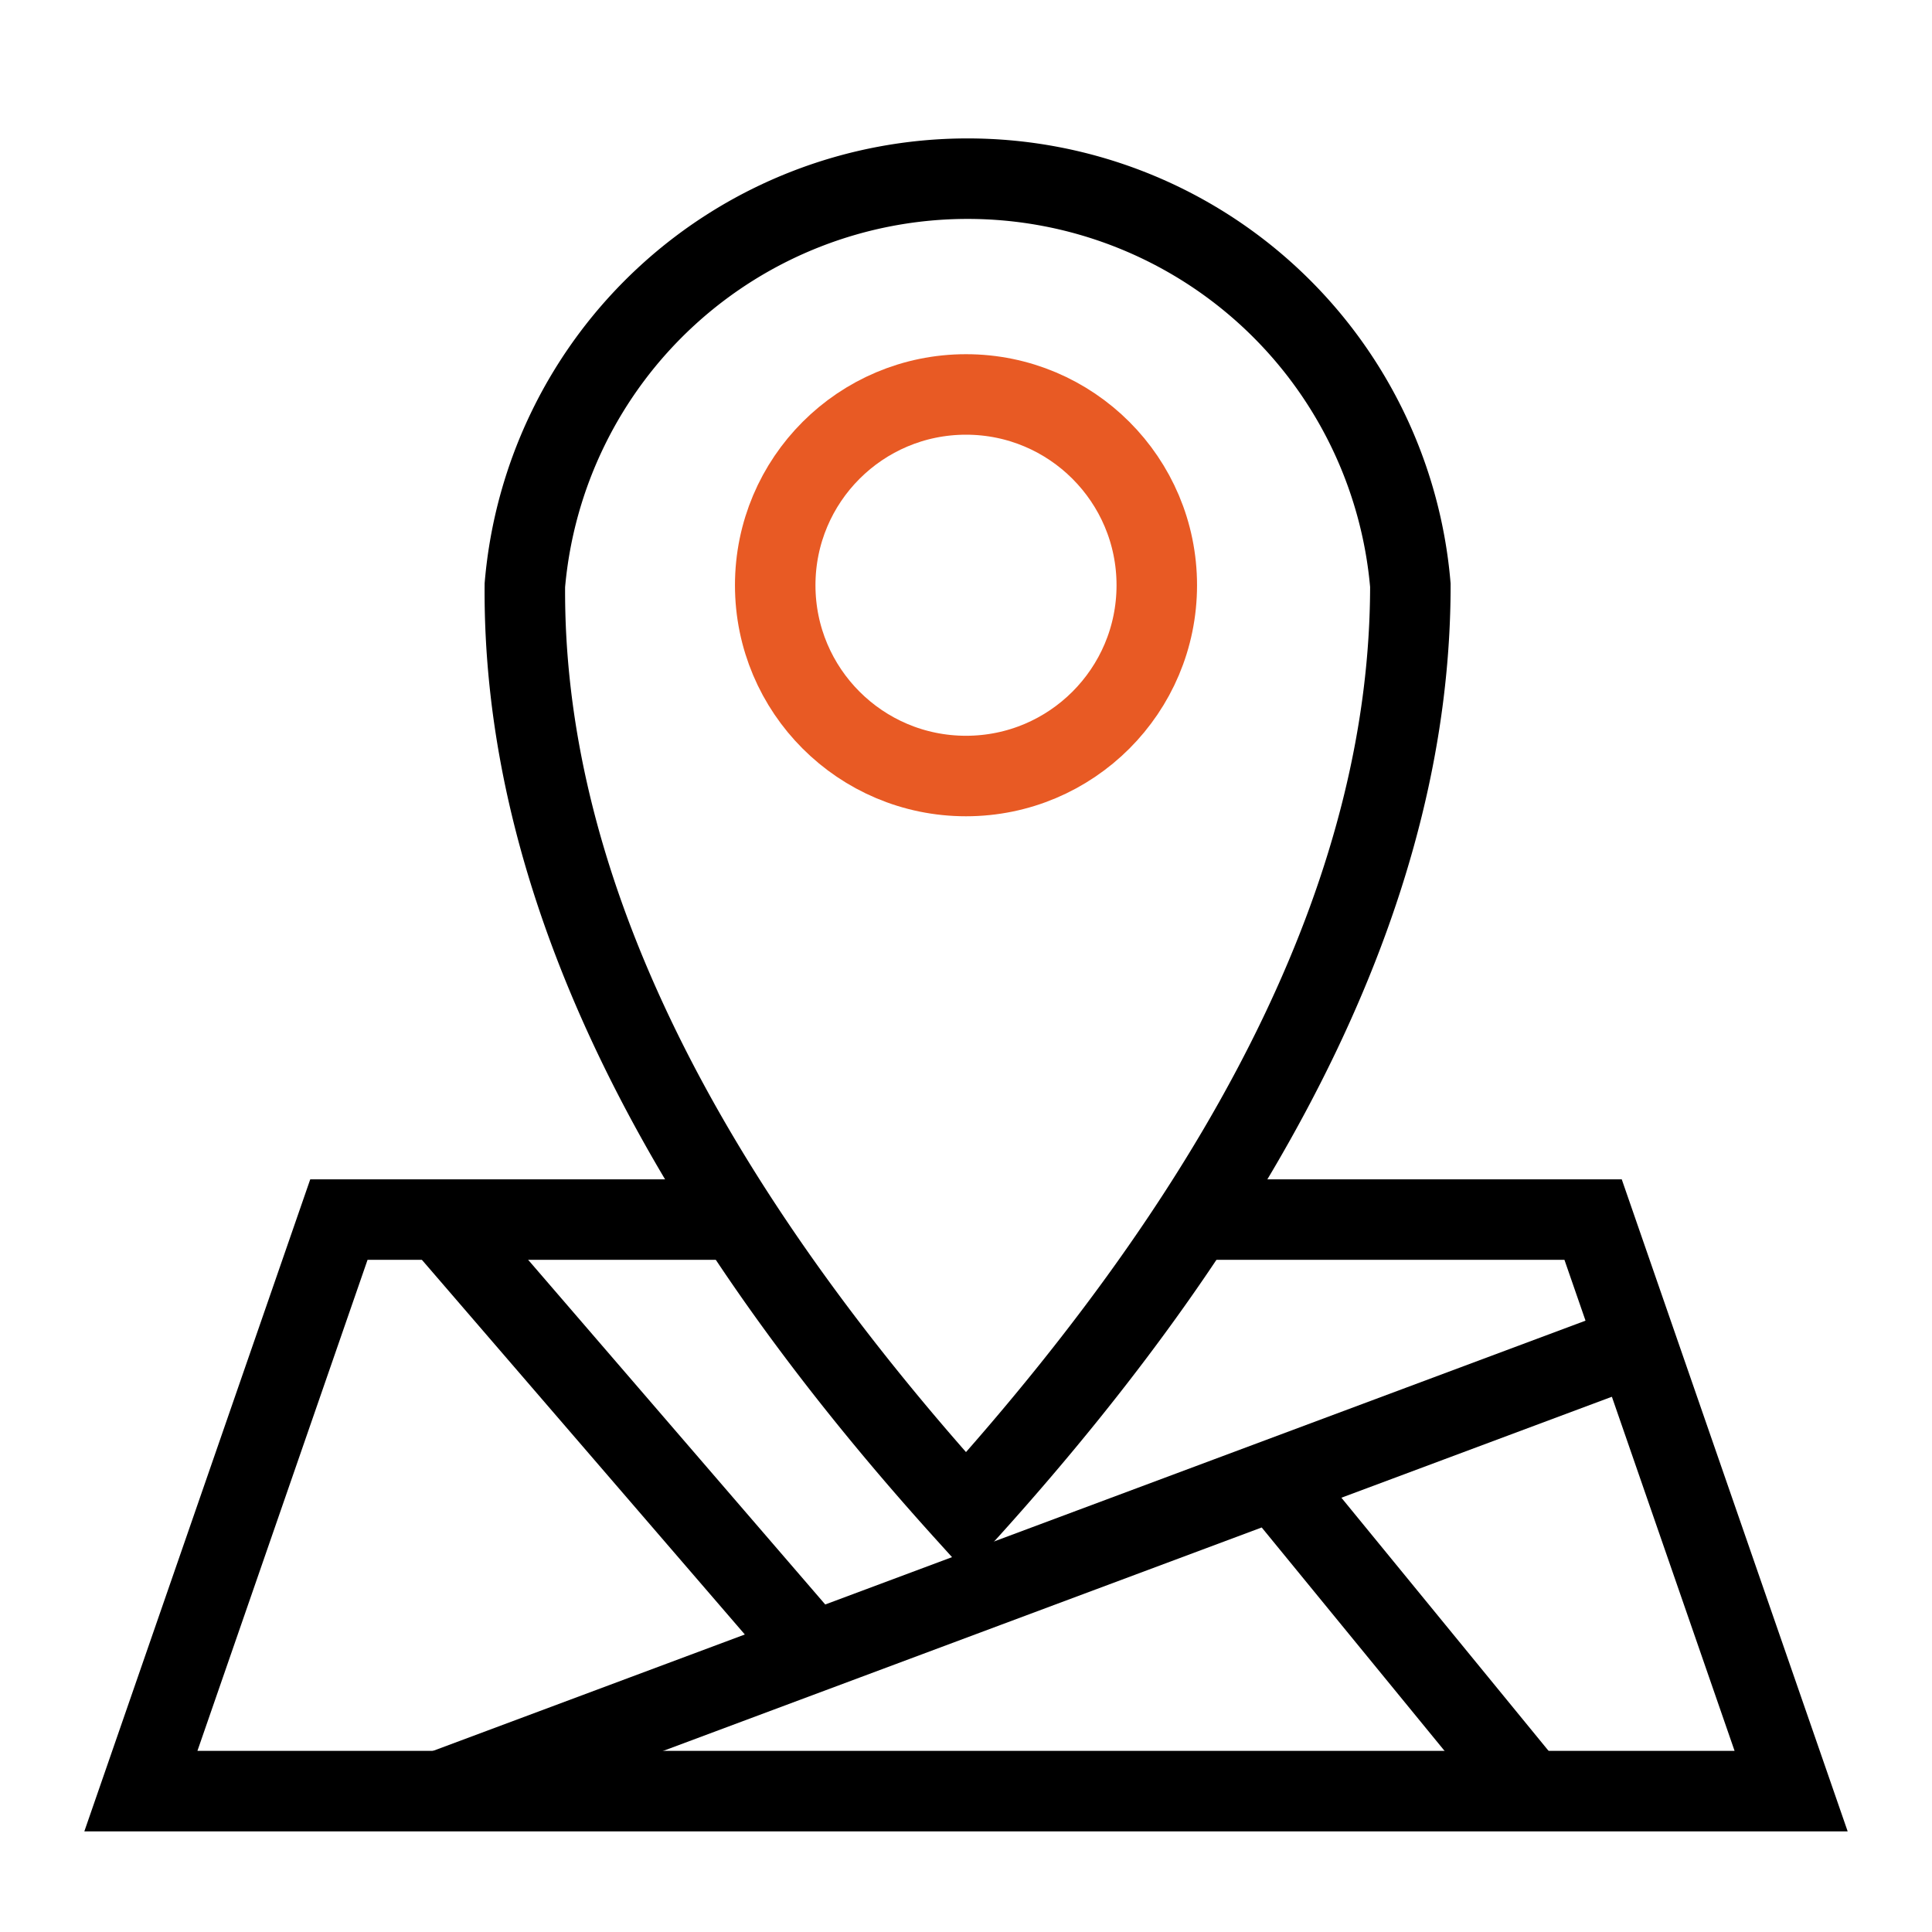 <svg id="Layer_1" data-name="Layer 1" xmlns="http://www.w3.org/2000/svg" viewBox="0 0 24 24"><defs><style>.cls-1,.cls-2{fill:none;}.cls-1{stroke:#000;}.cls-2{stroke:#e85a24;}</style></defs><g id="icon_32_locality" data-name="icon/32/locality"><polyline id="Path" class="cls-1" points="14.96 15.15 19.79 15.15 22.25 22.25 1.75 22.25 4.21 15.15 9.02 15.15"/><path id="Shape" class="cls-1" d="M5.47,22.25l14.68-5.48M19,22.25l-3.11-3.8m-5.8,2.06L5.47,15.15"/><circle id="Oval" class="cls-2" cx="12" cy="7.27" r="2.37"/><path id="Oval-2" data-name="Oval" class="cls-1" d="M12,18.79q5.52-6.1,5.52-11.52a5.52,5.52,0,0,0-11,0Q6.48,12.69,12,18.79Z"/></g></svg>